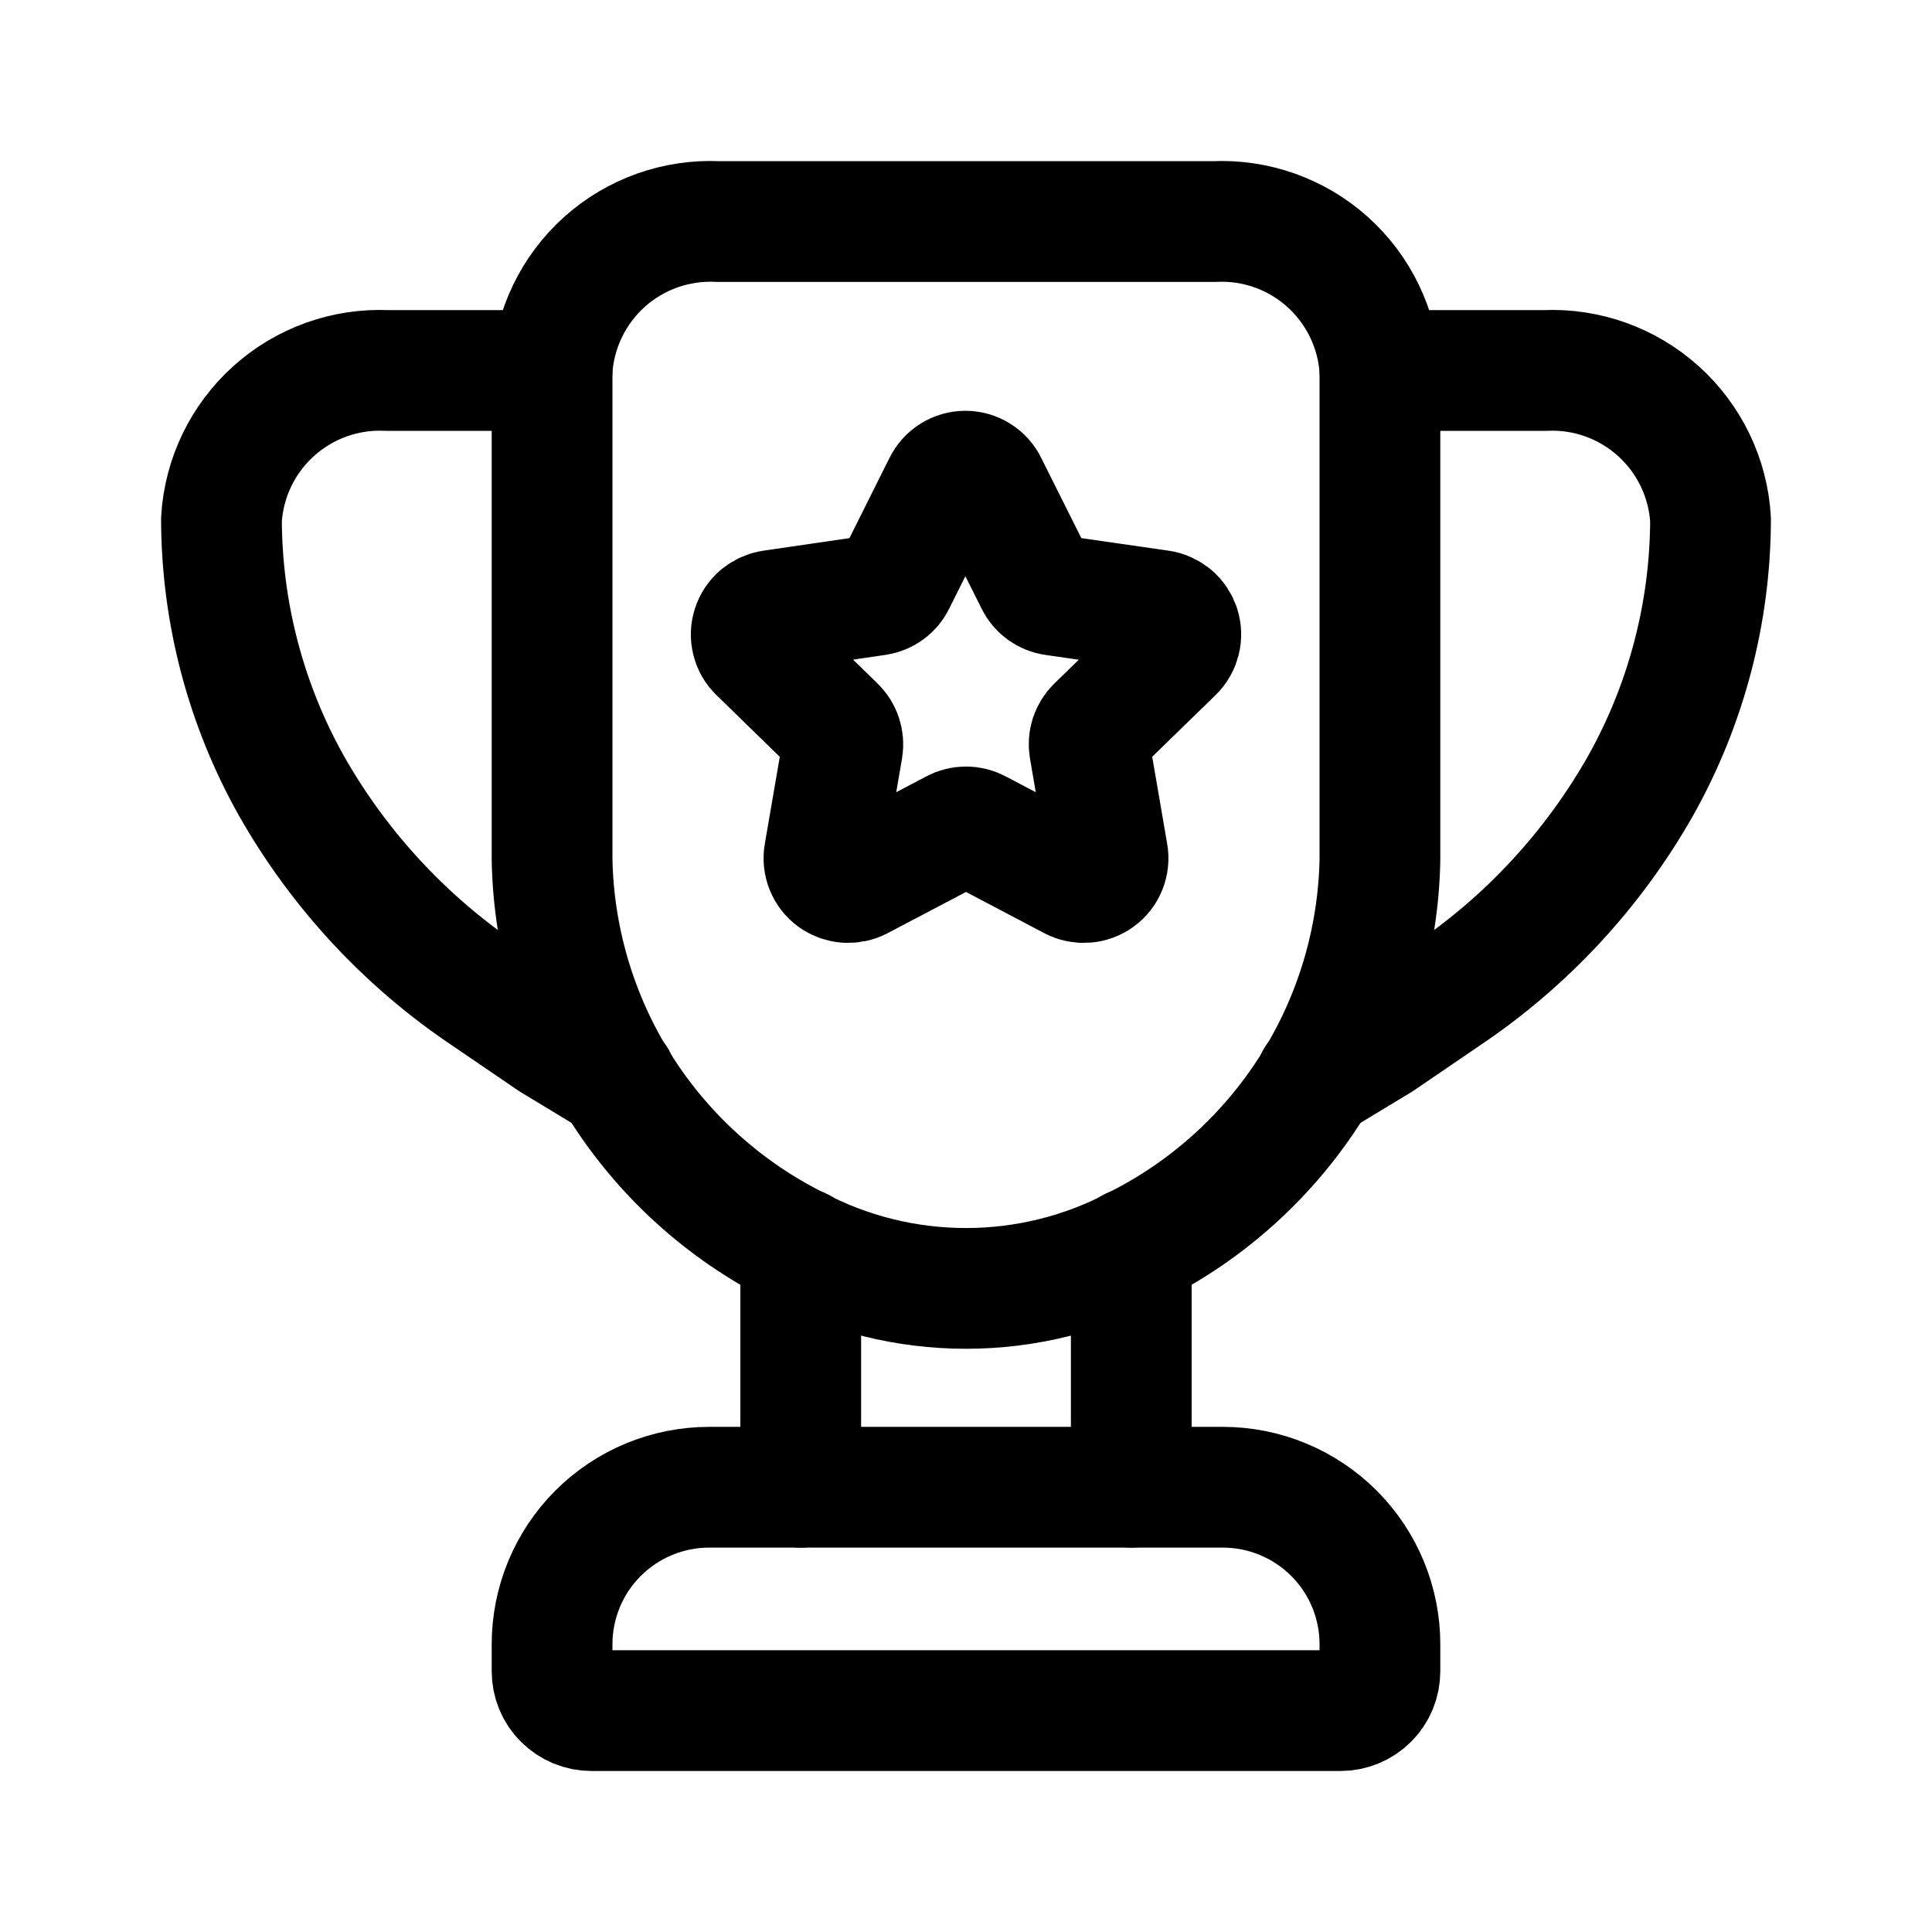 <svg width="24" height="24" viewBox="0 0 24 24" fill="none" xmlns="http://www.w3.org/2000/svg">
<path d="M15.08 2.752H8.92C8.402 2.727 7.895 2.907 7.509 3.253C7.123 3.6 6.889 4.084 6.858 4.602V10.679C6.877 11.678 7.169 12.653 7.702 13.499C8.235 14.345 8.989 15.03 9.882 15.479C10.534 15.825 11.262 16.005 12 16.005C12.738 16.005 13.466 15.825 14.118 15.479C15.011 15.03 15.765 14.345 16.298 13.499C16.831 12.653 17.123 11.678 17.142 10.679V4.602C17.111 4.084 16.877 3.6 16.491 3.253C16.105 2.907 15.598 2.727 15.08 2.752Z" stroke="currentColor" stroke-width="1.5" stroke-linecap="round"/>
<path d="M17.142 4.602H19.196C19.712 4.579 20.217 4.761 20.601 5.107C20.985 5.453 21.218 5.936 21.249 6.452C21.246 7.612 20.947 8.751 20.379 9.763C19.785 10.809 18.956 11.702 17.956 12.371L17.142 12.926L16.347 13.407" stroke="currentColor" stroke-width="1.5" stroke-linecap="round"/>
<path d="M6.858 4.602H4.804C4.288 4.579 3.783 4.761 3.399 5.107C3.015 5.453 2.782 5.936 2.751 6.452C2.754 7.612 3.053 8.751 3.621 9.763C4.215 10.809 5.044 11.702 6.044 12.371L6.858 12.926L7.653 13.407" stroke="currentColor" stroke-width="1.5" stroke-linecap="round"/>
<path d="M9.947 18.475V15.507" stroke="currentColor" stroke-width="1.5" stroke-linecap="round"/>
<path d="M14.053 18.475V15.507" stroke="currentColor" stroke-width="1.5" stroke-linecap="round"/>
<path d="M8.809 18.475H15.191C15.708 18.475 16.205 18.681 16.571 19.047C16.937 19.413 17.142 19.909 17.142 20.427V20.76C17.142 20.89 17.091 21.015 16.999 21.106C16.907 21.198 16.782 21.25 16.652 21.25H7.348C7.218 21.25 7.093 21.198 7.001 21.106C6.909 21.015 6.858 20.89 6.858 20.76V20.427C6.858 19.909 7.063 19.413 7.429 19.047C7.795 18.681 8.292 18.475 8.809 18.475Z" stroke="currentColor" stroke-width="1.5" stroke-linecap="round"/>
<path d="M12.143 10.308L13.323 10.929C13.373 10.955 13.429 10.966 13.486 10.962C13.542 10.958 13.596 10.938 13.641 10.905C13.687 10.872 13.722 10.827 13.743 10.774C13.764 10.722 13.77 10.665 13.76 10.609L13.534 9.296C13.526 9.248 13.529 9.198 13.544 9.152C13.56 9.105 13.586 9.063 13.621 9.028L14.576 8.098C14.617 8.059 14.645 8.009 14.659 7.955C14.673 7.9 14.671 7.842 14.654 7.789C14.636 7.735 14.605 7.687 14.562 7.651C14.518 7.615 14.466 7.591 14.41 7.583L13.091 7.393C13.043 7.386 12.997 7.367 12.958 7.338C12.919 7.31 12.887 7.272 12.866 7.228L12.263 6.023C12.239 5.972 12.2 5.929 12.152 5.899C12.104 5.869 12.049 5.853 11.992 5.853C11.936 5.853 11.88 5.869 11.832 5.899C11.784 5.929 11.746 5.972 11.721 6.023L11.119 7.228C11.098 7.272 11.066 7.31 11.027 7.338C10.987 7.367 10.941 7.386 10.893 7.393L9.592 7.583C9.536 7.591 9.484 7.614 9.44 7.65C9.397 7.686 9.364 7.734 9.347 7.788C9.329 7.841 9.327 7.899 9.341 7.954C9.354 8.009 9.383 8.059 9.424 8.098L10.378 9.028C10.414 9.063 10.44 9.105 10.455 9.152C10.47 9.198 10.474 9.248 10.466 9.296L10.24 10.609C10.23 10.665 10.236 10.722 10.257 10.774C10.278 10.827 10.313 10.872 10.358 10.905C10.404 10.938 10.458 10.958 10.514 10.962C10.57 10.966 10.627 10.955 10.676 10.929L11.857 10.308C11.901 10.284 11.95 10.272 12 10.272C12.05 10.272 12.099 10.284 12.143 10.308Z" stroke="currentColor" stroke-width="1.5" stroke-linecap="round" stroke-linejoin="round"/>
</svg>
